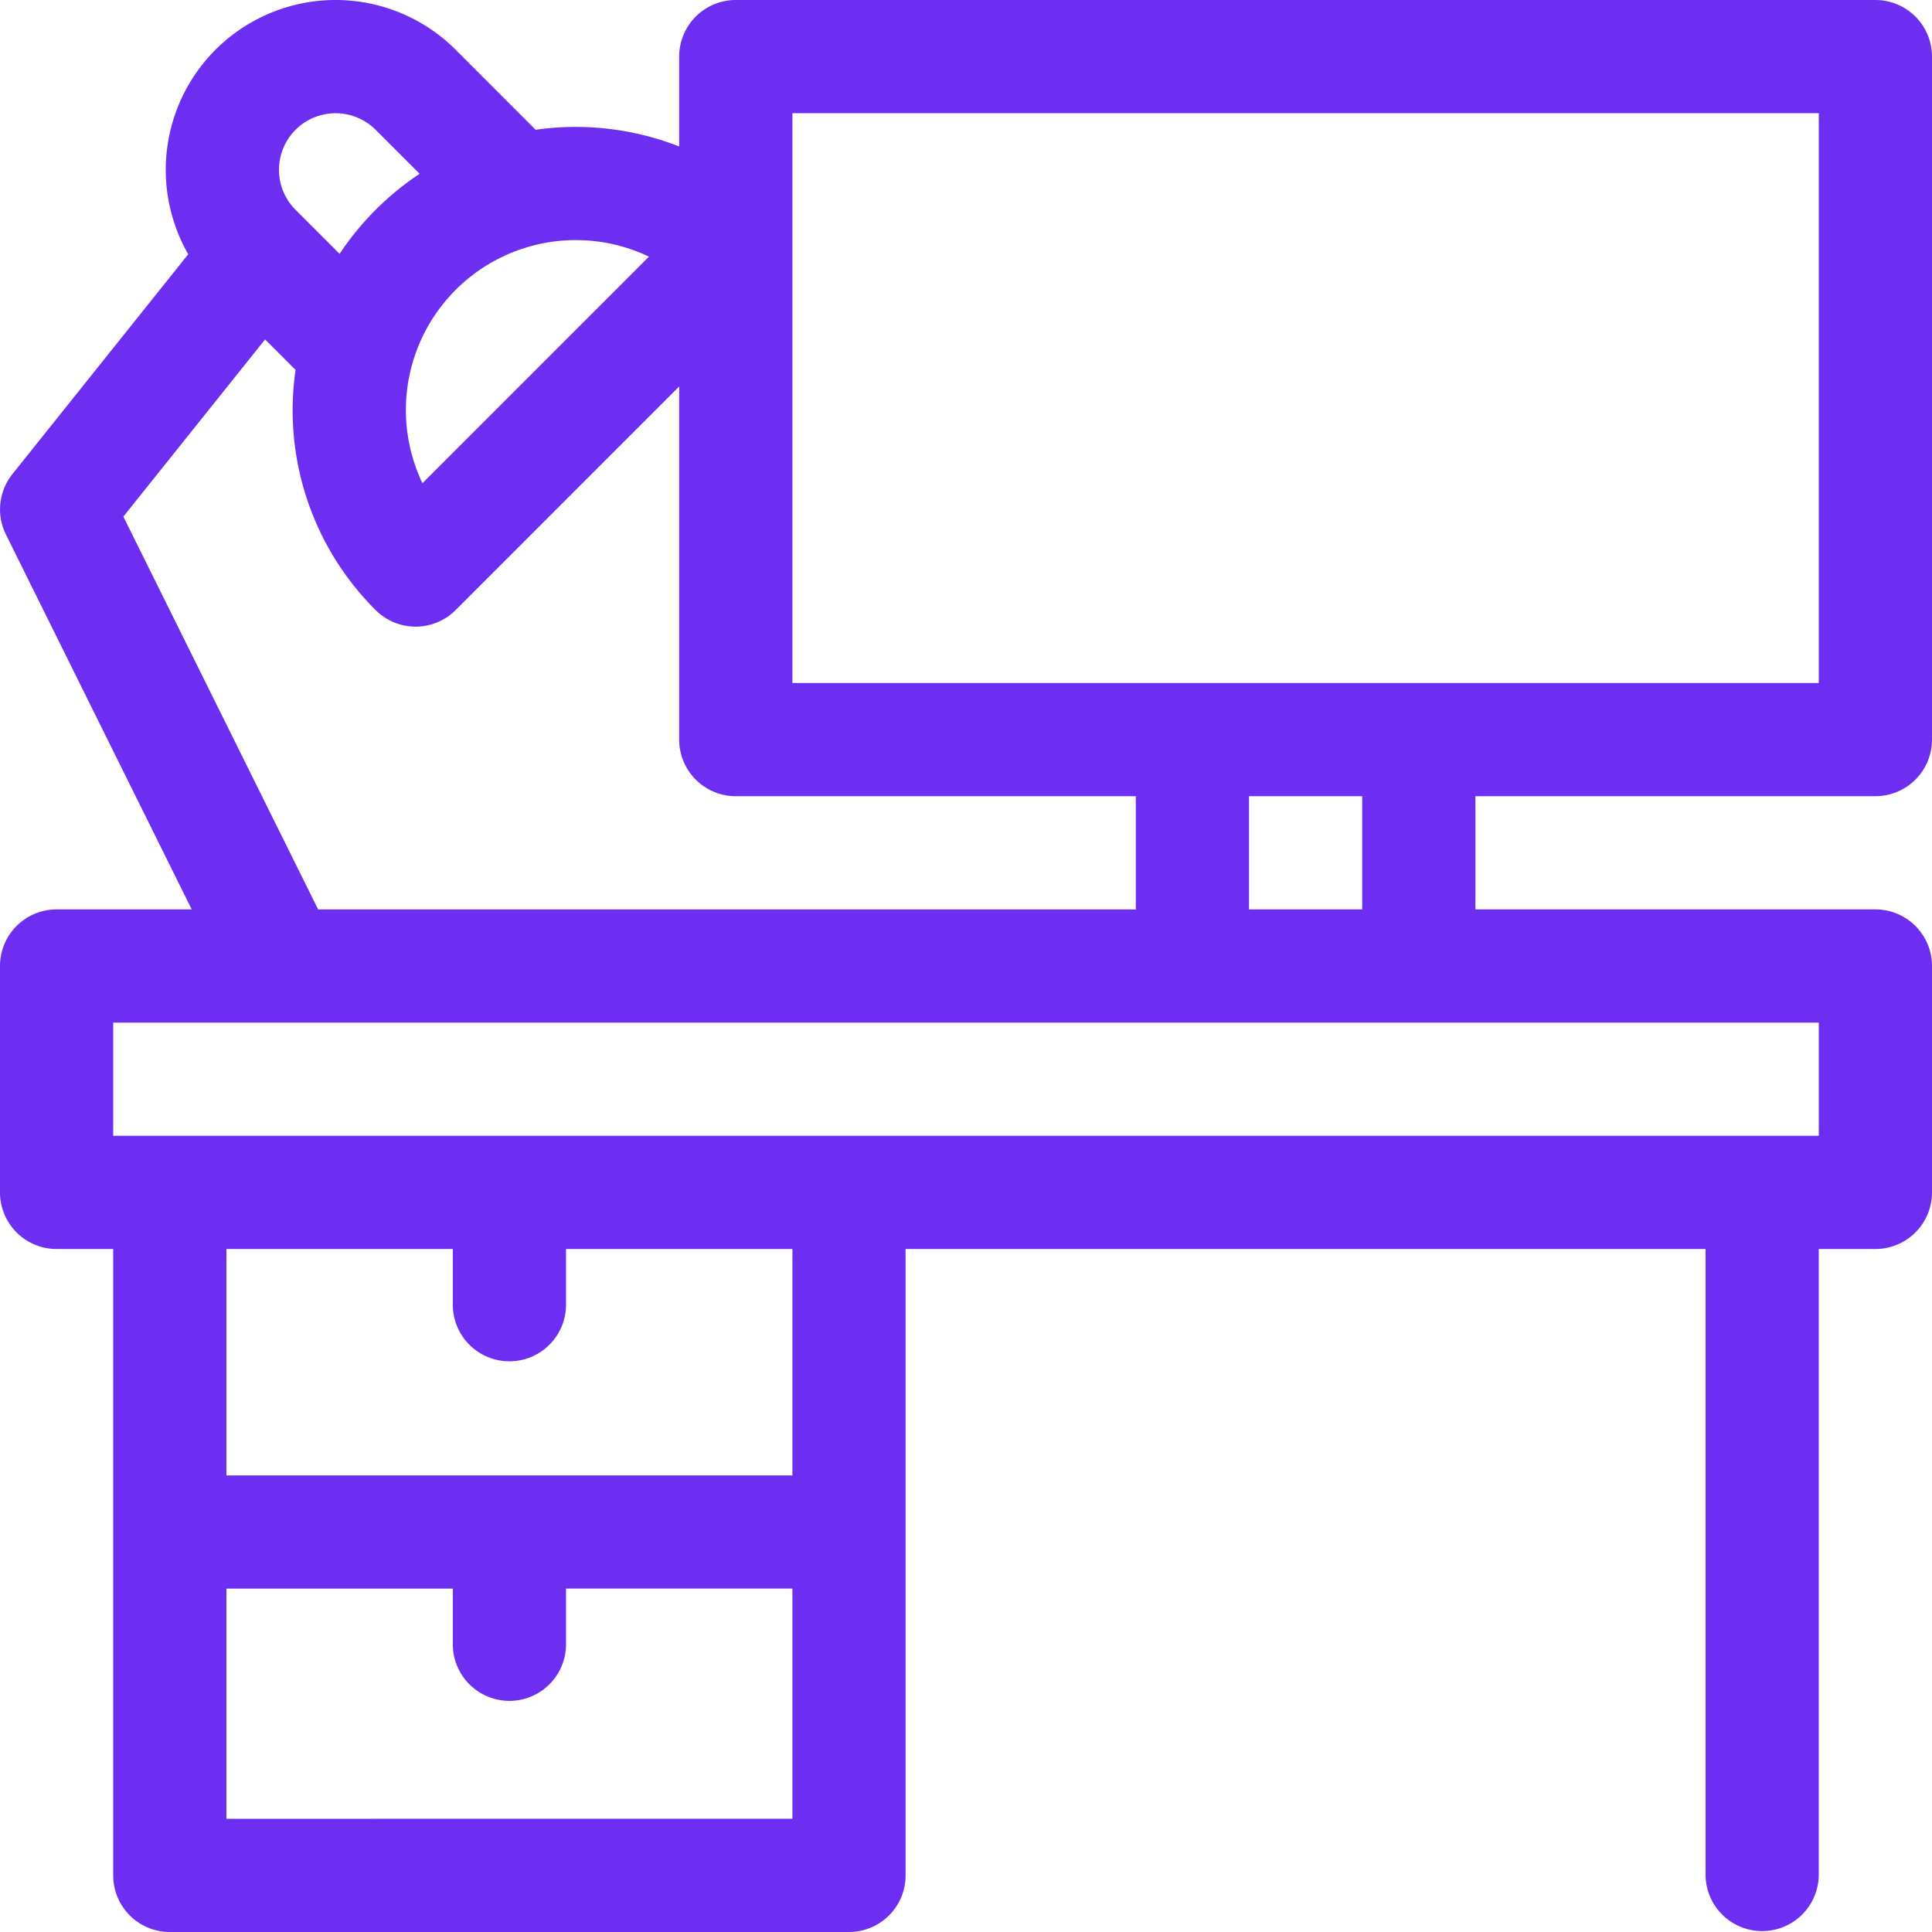 <svg id="workspace" xmlns="http://www.w3.org/2000/svg" width="130" height="130" viewBox="0 0 130 130">
  <path id="Path_4420" data-name="Path 4420" d="M126.191,0H49.512A3.809,3.809,0,0,0,45.7,3.809V9.855a19.082,19.082,0,0,0-9.658-1.123L30.66,3.346A11.427,11.427,0,0,0,12.666,17.108L.835,31.9A3.809,3.809,0,0,0,.4,35.969L12.9,61.191H3.809A3.809,3.809,0,0,0,0,65V80.234a3.809,3.809,0,0,0,3.809,3.809H7.617v42.148A3.809,3.809,0,0,0,11.426,130h45.7a3.809,3.809,0,0,0,3.809-3.809V84.043h53.828v42.148a3.809,3.809,0,0,0,7.617,0V84.043h3.809A3.809,3.809,0,0,0,130,80.234V65a3.809,3.809,0,0,0-3.809-3.809H99.277V53.574h26.914A3.809,3.809,0,0,0,130,49.766V3.809A3.809,3.809,0,0,0,126.191,0ZM43.668,17.269,28.425,32.513A11.435,11.435,0,0,1,43.668,17.269ZM19.888,8.733a3.813,3.813,0,0,1,5.386,0l2.962,2.962a19.272,19.272,0,0,0-5.386,5.386l-2.962-2.962a3.807,3.807,0,0,1,0-5.386ZM8.3,34.761l9.537-11.921,2.051,2.051A18.967,18.967,0,0,0,25.274,41.05a3.809,3.809,0,0,0,5.386,0L45.7,26.007V49.766a3.809,3.809,0,0,0,3.809,3.809H76.426v7.617H21.406Zm6.935,87.622V106.895H30.469V110.7a3.809,3.809,0,0,0,7.617,0v-3.809H53.32v15.488ZM53.32,99.277H15.234V84.043H30.469v3.809a3.809,3.809,0,0,0,7.617,0V84.043H53.32Zm69.062-22.852H7.617V68.809H122.383ZM84.043,61.191V53.574H91.66v7.617Zm38.34-15.234H53.32V7.617h69.063Z" fill="#6d2ef1"/>
</svg>
